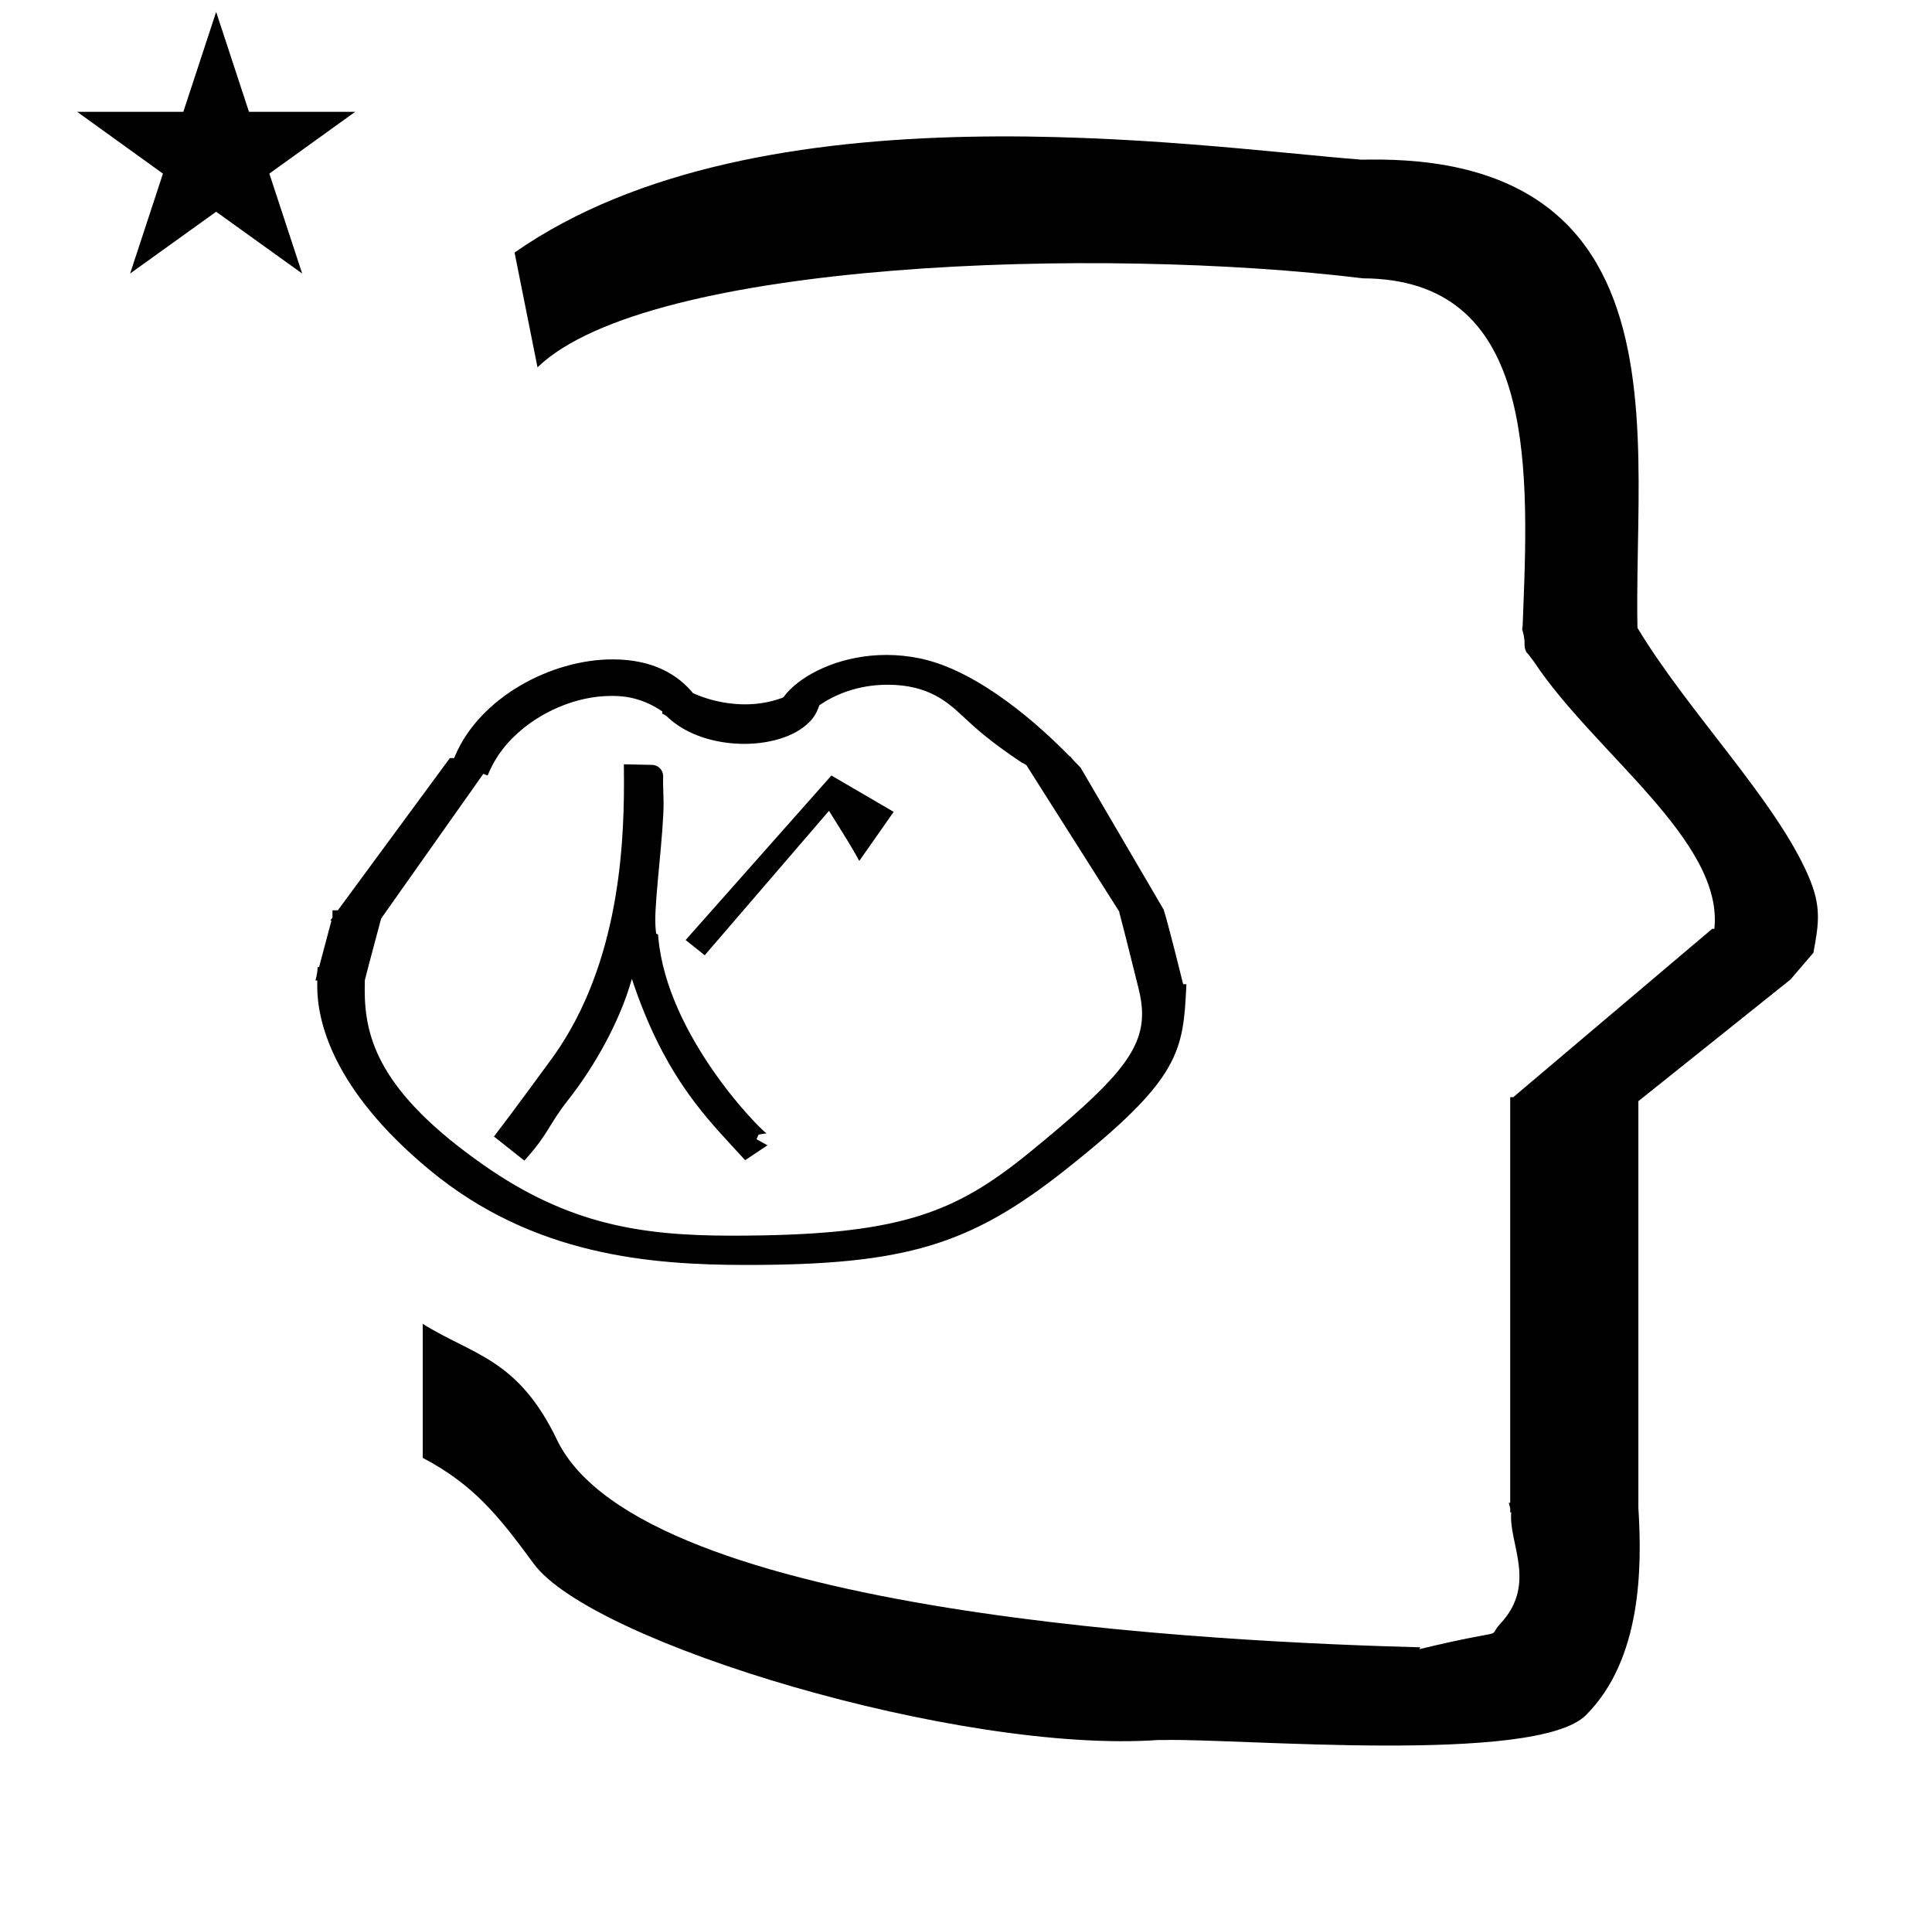 <?xml version="1.0" standalone="no"?>
<!DOCTYPE svg PUBLIC "-//W3C//DTD SVG 1.1//EN" "http://www.w3.org/Graphics/SVG/1.1/DTD/svg11.dtd" >
<svg xmlns="http://www.w3.org/2000/svg" xmlns:xlink="http://www.w3.org/1999/xlink" version="1.1" viewBox="-10 0 1010 1000">
  <g transform="matrix(1 0 0 -1 0 800)">
   <path fill="currentColor"
d="M30.324 741.553h55.515l17.161 52.226l17.16 -52.226h55.516l-44.867 -32.296l17.161 -52.225l-44.97 32.296l-44.971 -32.296l17.161 52.225zM271 608l-12 60c128.725 89.788 355.203 55.363 442.457 48.56
c0 -0.011 0.001 -0.021 0.001 -0.032c27.446 0.582 75.186 -1.321 107.268 -33.403c40.14 -40.14 38.615 -108.841 37.525 -169.365c-0.396 -21.926 -0.434 -33.24 -0.222 -41.946
c26.379 -43.828 72.168 -89.959 89.325 -129.607c6.951 -16.064 5.492 -24.764 2.646 -40.205l-12 -14l-79.501 -63.577v-212.431c1.939 -31.087 1.824 -79.241 -27.416 -108.48c-26.032 -26.032 -182.507 -12.02 -220.584 -13.005
l-2.901 0.013c-103.732 -7.3 -296.108 50.602 -326.603 92.172c-18.506 25.227 -31.401 41.253 -57.995 55.309v70.037c25.817 -16.263 49.624 -17.807 70.19 -60.636c44.219 -92.082 349.455 -105.734 451.309 -108.438l-0.499 -0.963
c50 12 34.151 4.481 42.535 13.536c19.177 20.712 3.979 41.969 5.508 57.965h-0.542v2.149c-0.254 0.99 -0.501 1.941 -0.738 2.849h0.738v207.174v3.487v1.339h1.582l104 88h1.133
c4.983 45.895 -62.838 92.129 -94.216 139.501l-3 4l-1 1c-2.021 3.992 0.044 4.025 -2.084 11.56c-0.037 0.131 -0.189 0.247 -0.175 0.367l0.259 2.072l0.064 1.499
c0.01 0.227 0.15 3.896 0.242 6.244c3.114 79.152 5.197 173.389 -83.815 173.771c-136.35 16.746 -373.536 9.534 -431.49 -46.514zM336.636 390.783c0 -1.548 0.271 -10.321 0.271 -10.425
c0 -15.722 -4.343 -47.773 -4.343 -61.205c0 -3.558 0.323 -6.197 0.483 -7.132l0.963 -0.515l0.182 -1.967c4.709 -50.615 52.248 -99.193 56.544 -101.917l-4.173 -0.649l-1.058 -2.432l5.708 -3.186
c-3.89 -2.594 -7.781 -5.188 -11.672 -7.782c-3.336 3.638 -3.336 3.638 -5.775 6.279c-17.854 19.329 -37.598 40.86 -53.445 88.498c-6.572 -23.332 -20.385 -46.857 -33.036 -62.922
c-11.058 -14.044 -9.955 -17.398 -23.162 -32.074l-15.9 12.588c9.693 12.565 27.788 37.404 28.072 37.779c36.434 47.858 39.904 110.436 39.904 147.283c0 2.708 -0.009 3.756 -0.058 9.513
c4.918 -0.109 9.835 -0.218 14.753 -0.325c3.285 -0.071 5.779 -2.736 5.779 -5.823c0 -0.008 -0.003 6.281 -0.003 -0.851c0 -0.027 -0.034 -0.69 -0.034 -2.736zM457.193 375.655l-17.98 -25.638
c-4.126 7.415 -4.126 7.415 -15.833 26.175l-64.968 -75.486l-9.984 7.955l76.206 85.986zM536.534 191.103zM222.212 402.565zM163.513 294.503zM392.223 153.215zM391.809 140.093zM217.062 188.888zM317.805 157.193zM592.6 318.936zM163.513 294.503z
M592.6 318.936zM453.416 457.673c-22.158 0 -40.916 -8.618 -50.431 -18.132c-3.62 -3.62 -2.696 -3.81 -4.193 -4.354c-6.727 -2.453 -13.317 -3.339 -19.334 -3.339c-5.679 0 -15.998 0.837 -27.171 5.857
c-7.592 9.242 -20.434 17.651 -42.022 17.651c-32.409 0 -69.368 -20.061 -82.223 -50.118l-0.635 -1.485h-2.236l-58.558 -79.564h-2.801v-3.805c-0.38 -0.516 -0.76 -1.03 -1.139 -1.546h0.612l-6.485 -24.321
l-0.73 0.013c-0.131 -2.49 -0.365 -3.923 -1.152 -7.018h0.944c-0.021 -2.75 -0.021 -2.75 -0.021 -3.028c0 -17.78 7.671 -53.764 58.81 -96.057c54.008 -44.67 115.087 -49.595 165.721 -49.595
c82.991 0 116.826 10.4 166.488 49.643c60.665 47.937 61.688 62.052 63.359 97.09l-1.699 0.027c-0.104 0.389 -7.556 30.795 -10.196 38.98l-43.36 74.094c-4.887 5.1 -4.887 5.1 -5.379 5.944h-0.322
c-15.244 15.602 -47.201 44.799 -78.403 51.269c-5.971 1.238 -11.816 1.794 -17.443 1.794zM309.419 436.244c4.665 0 15.032 0 26.852 -8.133l-0.091 -1.128c0.682 -0.28 1.775 -0.795 2.838 -1.804
c10.015 -9.517 25.408 -13.984 40.022 -13.984c13.612 0 26.548 3.877 33.833 11.161c1.417 1.417 3.705 3.705 5.474 9.033c7.505 5.121 19.425 10.709 35.697 10.709c21.592 0 31.689 -9.403 39.429 -16.612
c6.016 -5.603 13.938 -12.998 30.977 -24.271c0.65 -0.142 1.187 -0.456 1.613 -0.939l0.374 0.014l48.728 -76.856c0 -0.131 -0.003 -0.263 -0.003 -0.395c3.493 -13.093 6.684 -26.489 10.049 -39.713
c1.177 -4.699 1.837 -9.055 1.837 -13.273c0 -20.233 -15.054 -36.627 -58.418 -72.064c-39.96 -32.653 -68.897 -43.855 -156.105 -43.855c-47.212 0 -85.268 5.8 -129.712 36.911c-54.787 38.352 -62.155 66.595 -62.155 91.745
c0 1.66 0.031 3.294 0.078 4.903c2.734 10.849 5.702 21.463 8.525 32.223l53.395 75.594c0.756 -0.291 1.514 -0.583 2.27 -0.874c1.798 4.235 4.862 11.452 13.173 19.763
c13.392 13.392 33.213 21.845 51.321 21.845zM401.18 129.16z" />
  </g>

</svg>
